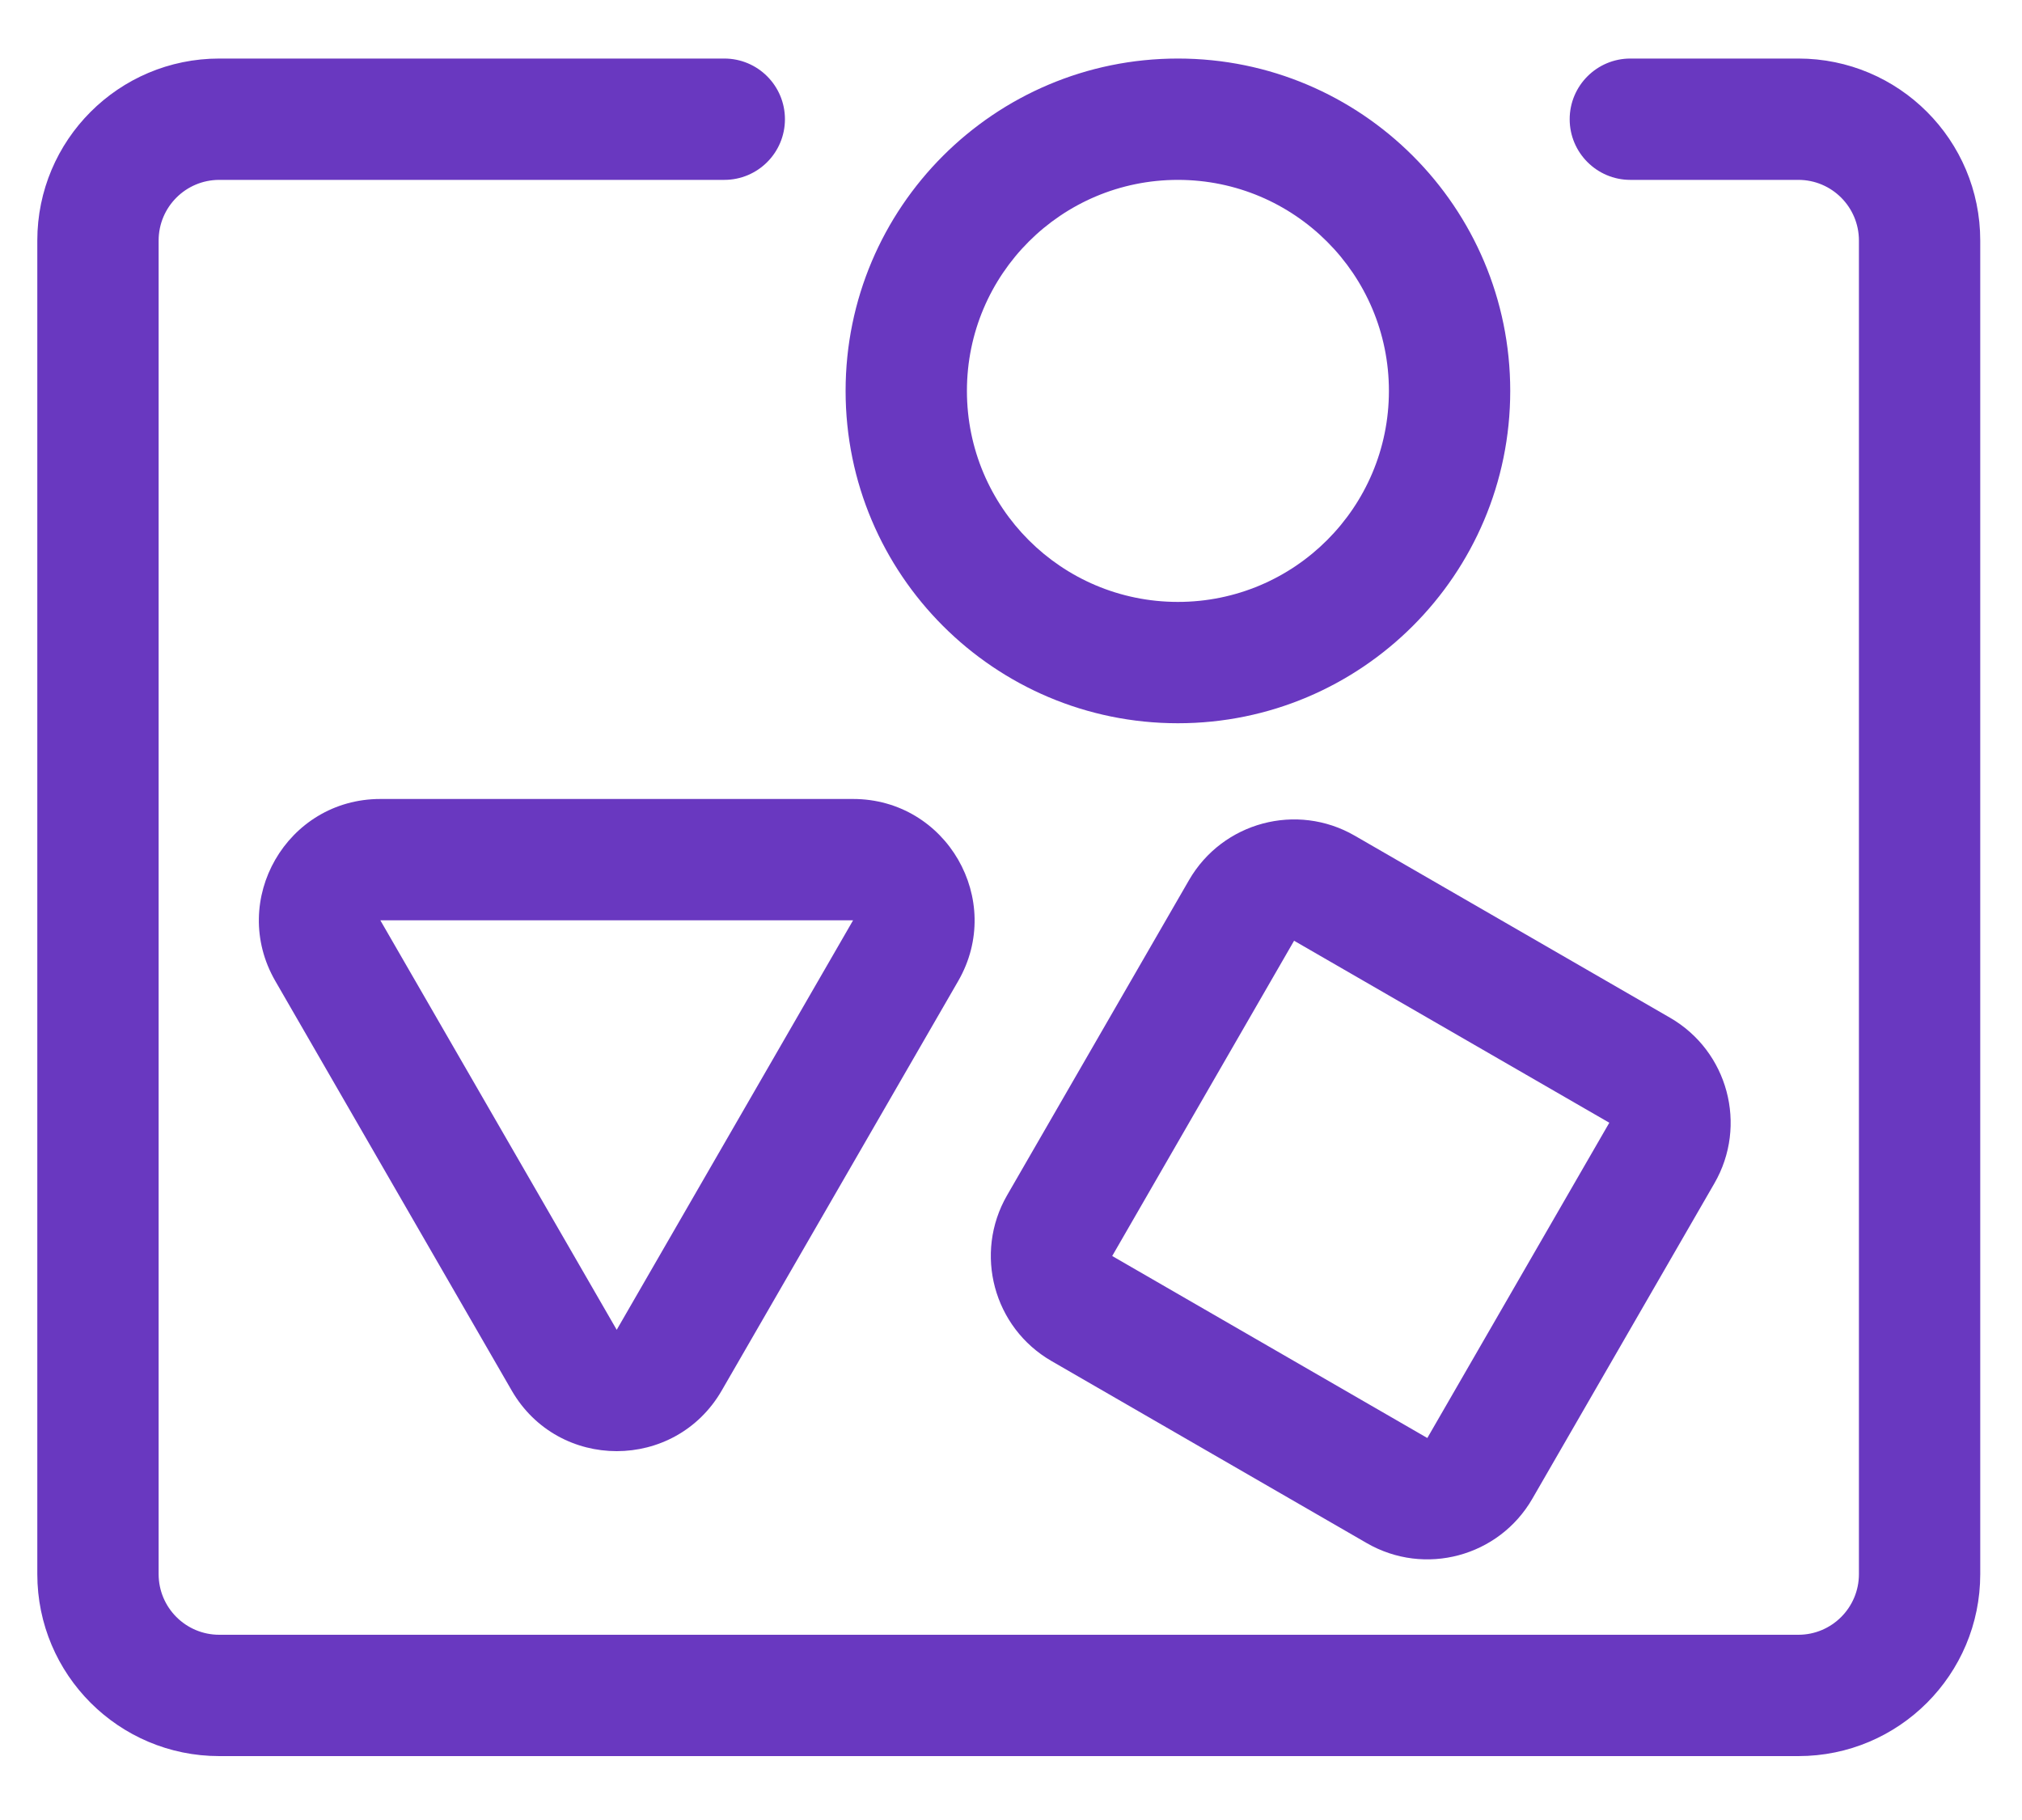 <svg width="20" height="18" viewBox="0 0 20 18" fill="none" xmlns="http://www.w3.org/2000/svg">
<path fill-rule="evenodd" clip-rule="evenodd" d="M1.569 2.379C1.569 2.048 1.837 1.779 2.169 1.779H7.164C7.496 1.779 7.764 1.51 7.764 1.179C7.764 0.848 7.496 0.579 7.164 0.579H2.169C1.175 0.579 0.369 1.385 0.369 2.379V15.568C0.369 16.562 1.175 17.368 2.169 17.368H17.788C18.782 17.368 19.587 16.562 19.587 15.568V2.379C19.587 1.385 18.782 0.579 17.788 0.579H16.126C15.795 0.579 15.526 0.848 15.526 1.179C15.526 1.51 15.795 1.779 16.126 1.779H17.788C18.119 1.779 18.387 2.048 18.387 2.379V15.568C18.387 15.899 18.119 16.168 17.788 16.168H2.169C1.837 16.168 1.569 15.899 1.569 15.568V2.379ZM9.564 3.866C9.564 2.713 10.498 1.779 11.651 1.779C12.803 1.779 13.738 2.713 13.738 3.866C13.738 5.019 12.803 5.953 11.651 5.953C10.498 5.953 9.564 5.019 9.564 3.866ZM11.651 0.579C9.836 0.579 8.364 2.051 8.364 3.866C8.364 5.681 9.836 7.153 11.651 7.153C13.466 7.153 14.938 5.681 14.938 3.866C14.938 2.051 13.466 0.579 11.651 0.579ZM7.139 13.752L9.478 9.702C9.939 8.902 9.362 7.902 8.438 7.902H3.762C2.838 7.902 2.261 8.902 2.723 9.702L5.061 13.752C5.523 14.552 6.677 14.552 7.139 13.752ZM6.1 13.152L3.762 9.102H8.438L6.1 13.152ZM9.961 11.822C9.63 12.396 9.827 13.13 10.401 13.461L13.518 15.261C14.092 15.593 14.826 15.396 15.157 14.822L16.957 11.704C17.289 11.13 17.092 10.396 16.518 10.065L13.4 8.265C12.827 7.934 12.093 8.13 11.761 8.704L9.961 11.822ZM11.001 12.422L12.8 9.304L15.918 11.104L14.118 14.222L11.001 12.422Z" fill="#6938C0"/>
</svg>
